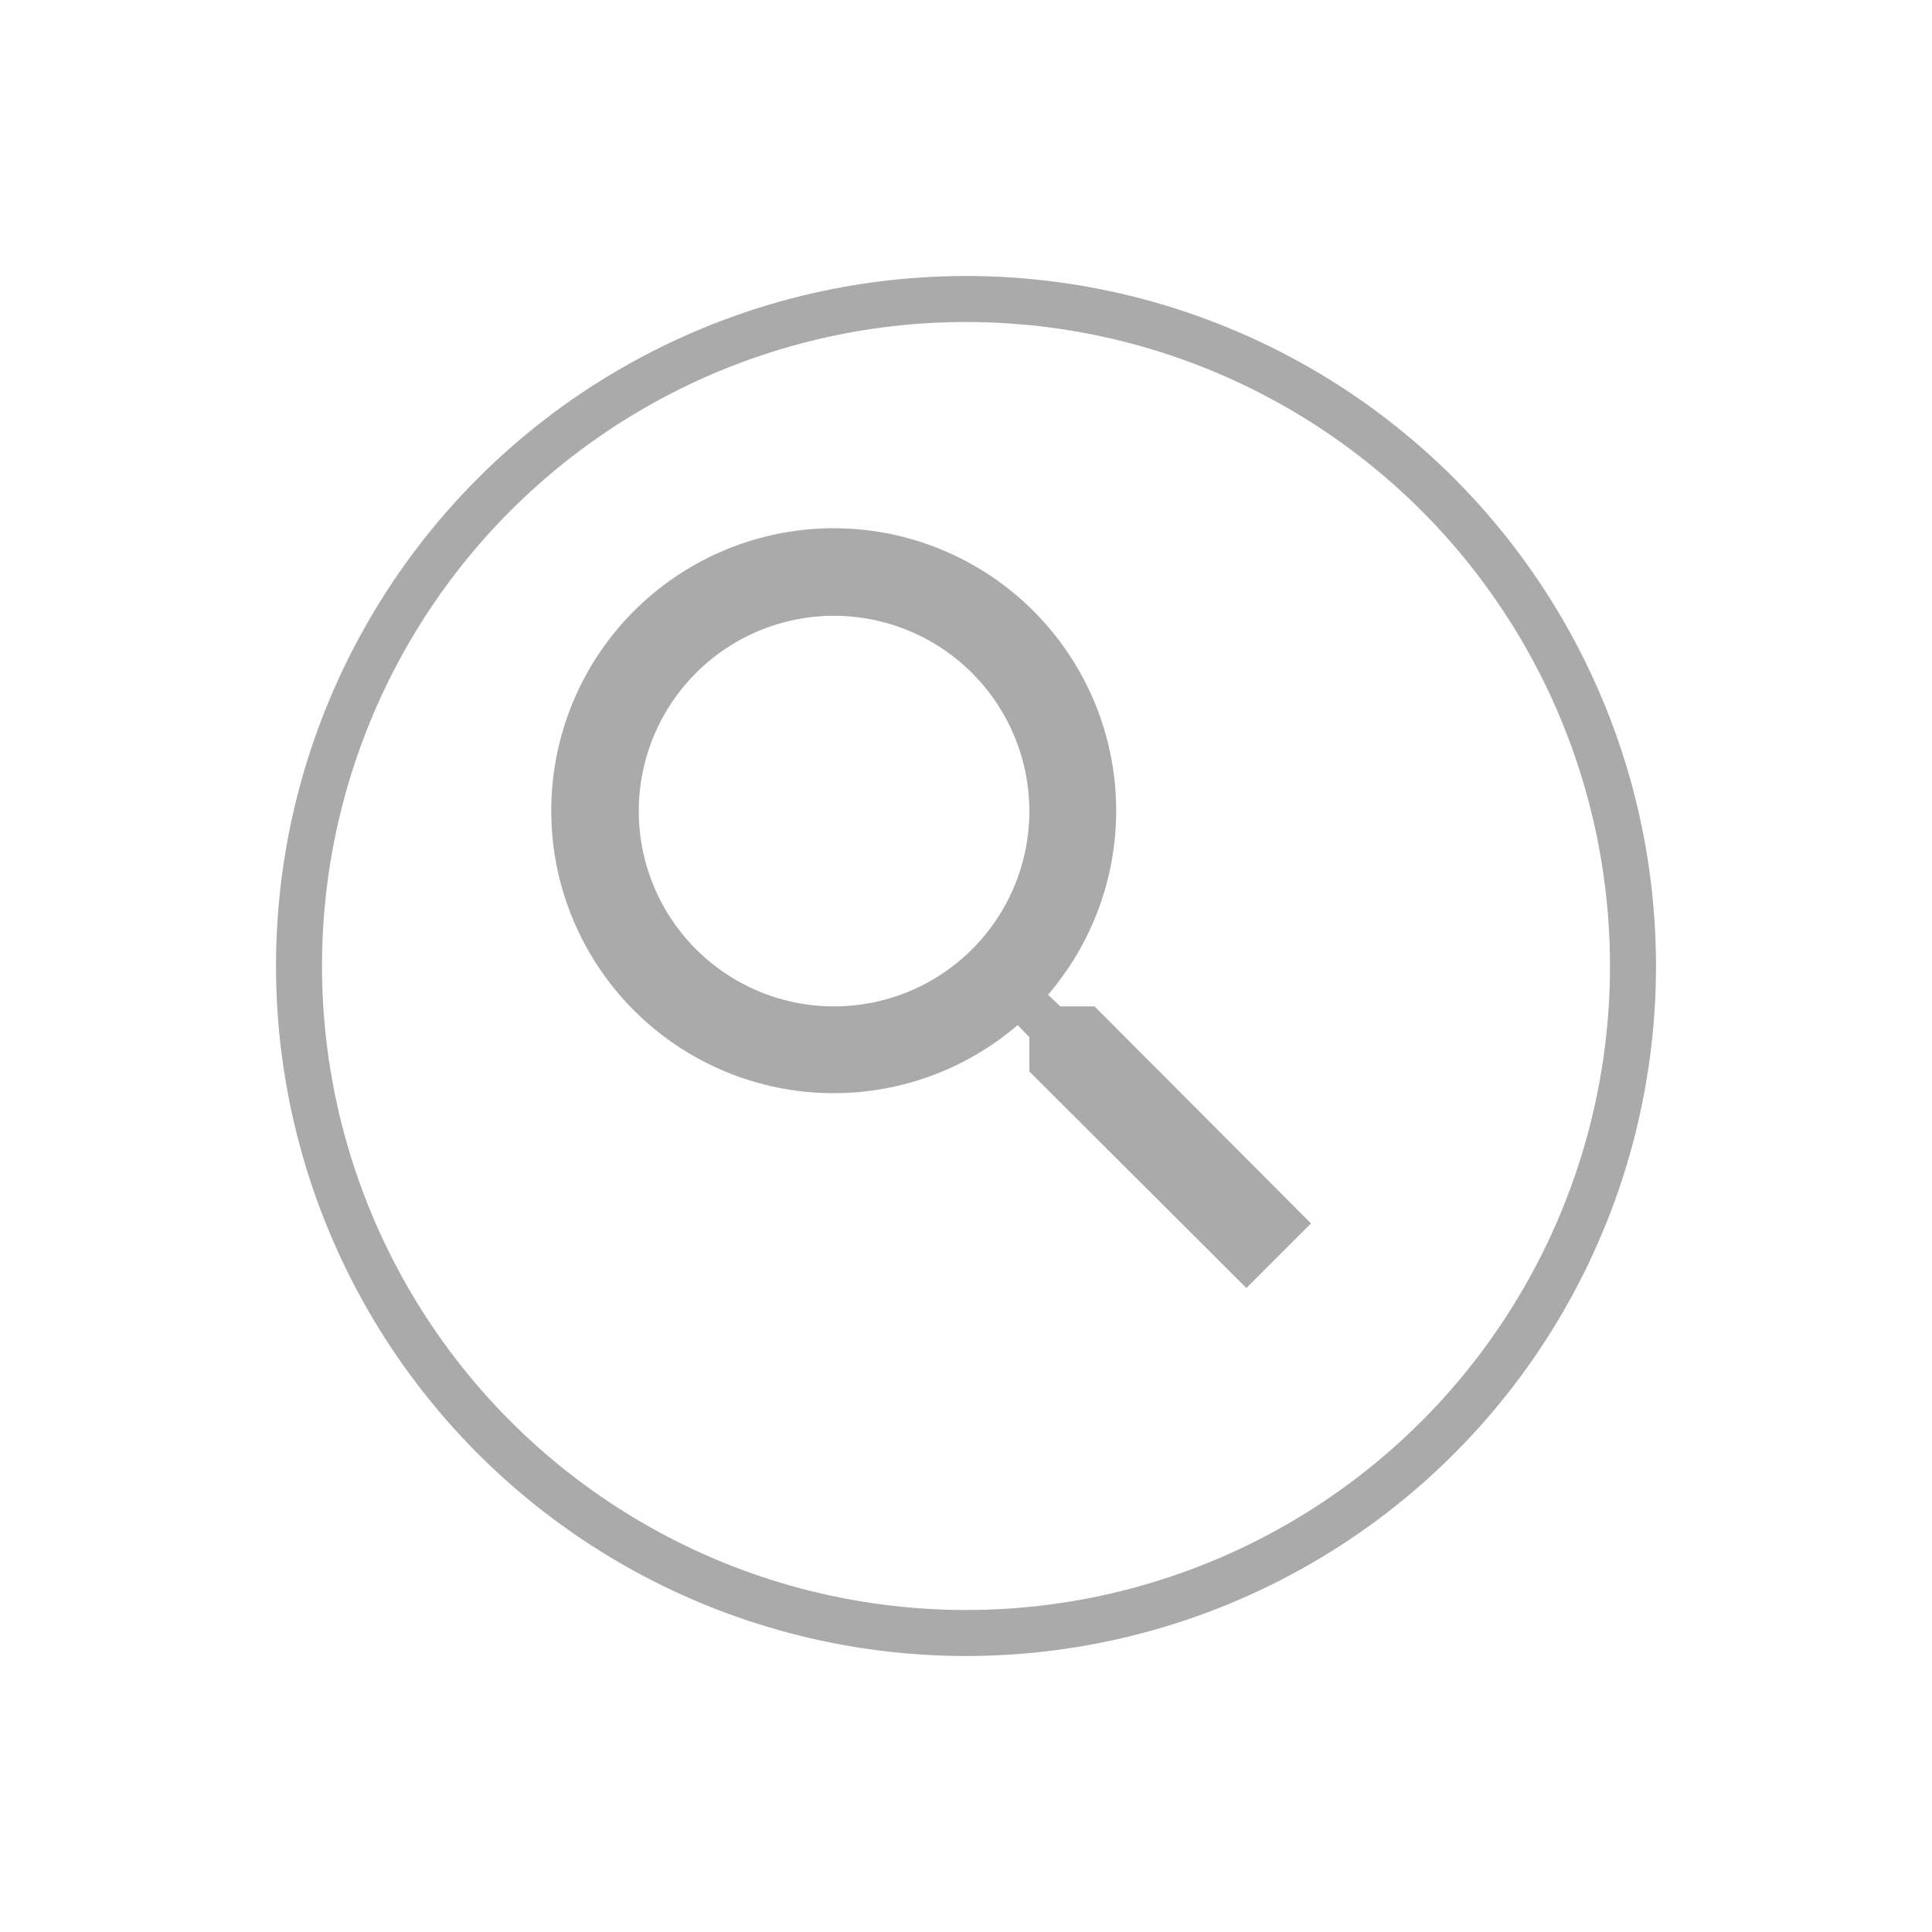 <svg xmlns="http://www.w3.org/2000/svg" xmlns:xlink="http://www.w3.org/1999/xlink" width="84" height="84" viewBox="0 0 84 84">
  <defs>
    <filter id="타원_6" x="0" y="0" width="84" height="84" filterUnits="userSpaceOnUse">
      <feOffset dx="2" dy="3" input="SourceAlpha"/>
      <feGaussianBlur stdDeviation="4" result="blur"/>
      <feFlood flood-opacity="0.161"/>
      <feComposite operator="in" in2="blur"/>
      <feComposite in="SourceGraphic"/>
    </filter>
  </defs>
  <g id="그룹_303" data-name="그룹 303" transform="translate(13878 21055)">
    <g id="그룹_139" data-name="그룹 139" transform="translate(-14480 -23540)">
      <g transform="matrix(1, 0, 0, 1, 602, 2485)" filter="url(#타원_6)">
        <g id="타원_6-2" data-name="타원 6" transform="translate(10 9)" fill="#fff" stroke="#aaa" stroke-width="2">
          <circle cx="30" cy="30" r="30" stroke="none"/>
          <circle cx="30" cy="30" r="29" fill="none"/>
        </g>
      </g>
    </g>
    <g id="icon_action_search_24px" data-name="icon/action/search_24px" transform="translate(-13855.152 -21033.152)">
      <rect id="Boundary" width="33" height="33" transform="translate(0.152 0.153)" fill="none"/>
      <path id="_Color" data-name=" ↳Color" d="M30.19,33h0l-9.434-9.413V22.095l-.509-.528a12.281,12.281,0,1,1,1.321-1.321l.528.509h1.491L33,30.19,30.191,33ZM12.264,3.773a8.491,8.491,0,1,0,8.491,8.491A8.5,8.5,0,0,0,12.264,3.773Z" transform="translate(1.152 1.153)" fill="#aaa"/>
    </g>
  </g>
</svg>
